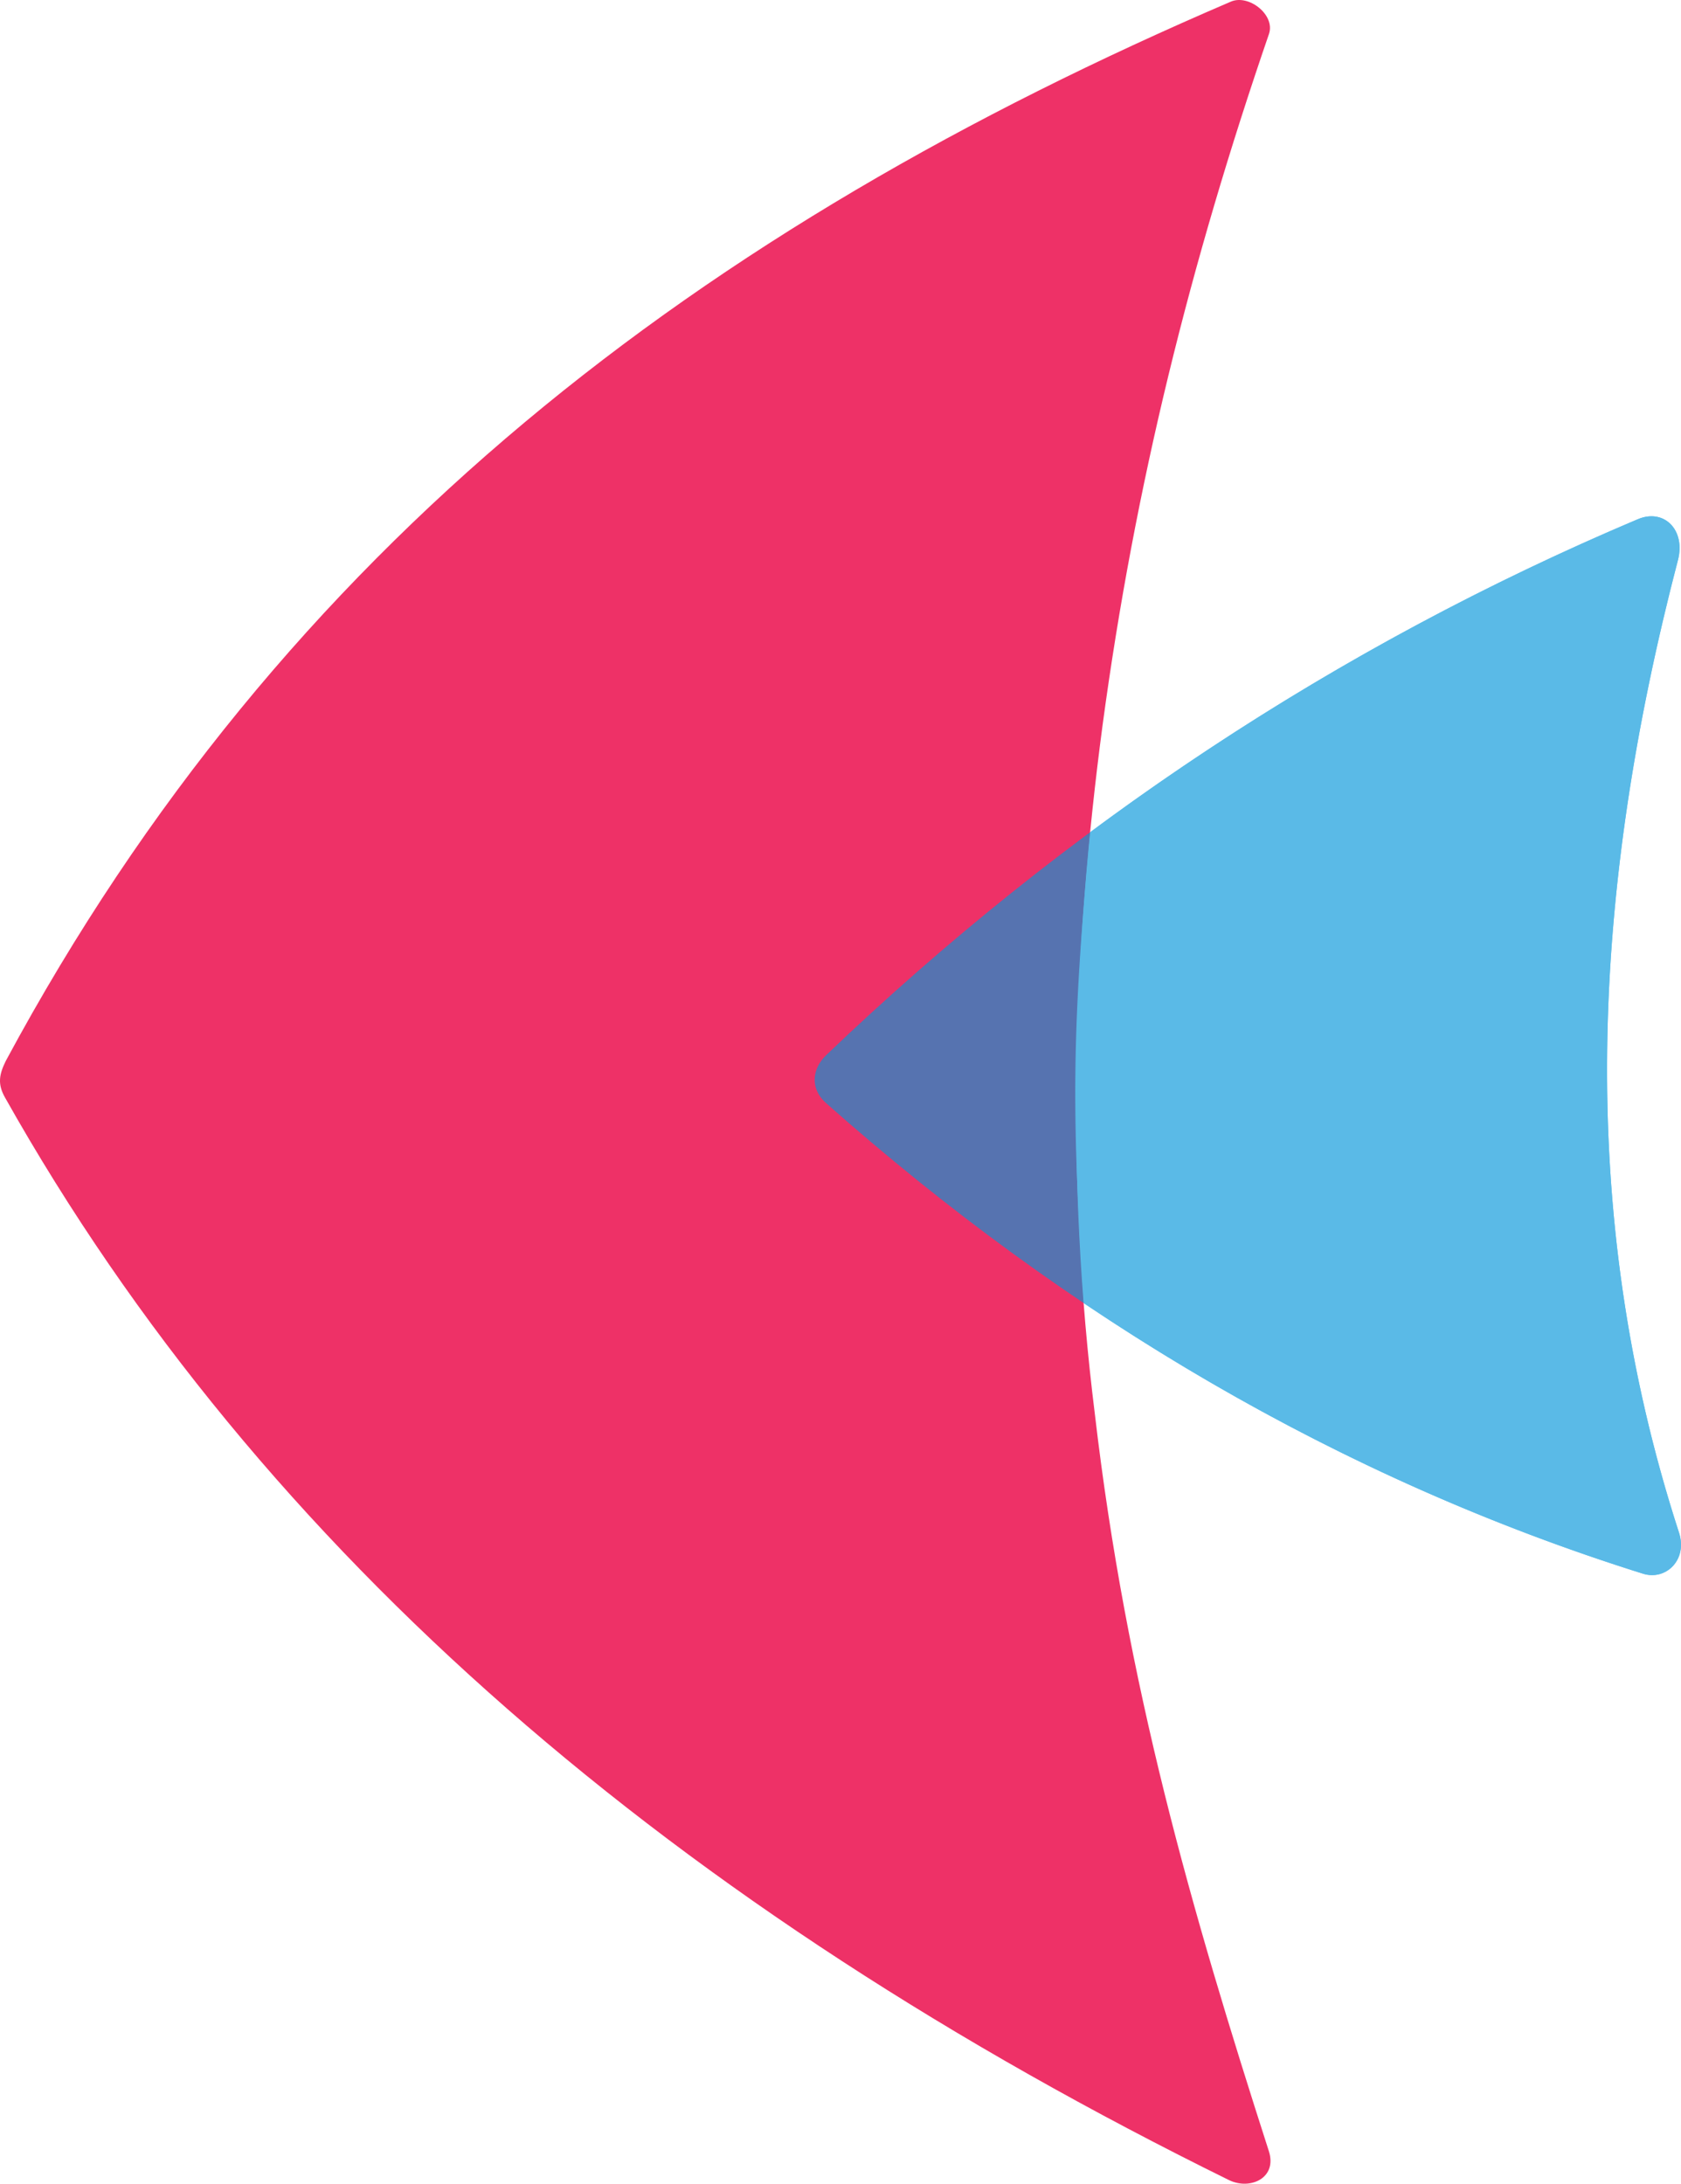<svg xmlns="http://www.w3.org/2000/svg" width="204.749" height="265.892" fill-rule="evenodd" clip-rule="evenodd" image-rendering="optimizeQuality" shape-rendering="geometricPrecision" text-rendering="geometricPrecision" viewBox="0 0 120.44 156.346" xml:space="preserve"><path fill="#ee3167" d="M.351 78.566c-.54-.96-.41-1.65.07-2.62 19.9-36.97 49.93-59.65 87.77-75.86 1.29-.55 3.19.96 2.73 2.31-5.64 16.41-9.62 32.39-11.93 49.56-2.1 15.82-2.68 32.18-.55 49.27 2.26 19.39 6.89 35.48 12.47 52.82.62 1.93-1.35 2.81-2.86 2.07-39.4-19.4-69.26-44.76-87.7-77.55Z"/><path fill="#0098da" fill-opacity=".639" d="M117.721 112.686c-21.78-6.83-41.27-18.41-58.54-33.71-1.15-1.02-1.02-2.45.02-3.44 17.15-16.4 36.61-29.27 58.13-38.37 1.89-.81 3.45.76 2.89 2.92-6.1 23.39-7.44 46.5.08 69.67.62 1.93-.94 3.44-2.58 2.93z"/><path fill="#5abae7" d="M117.721 112.686c-14.34-4.5-27.69-11.06-40.06-19.37-.86-13.25-.93-19.14.46-33.75a189.84 189.84 0 0 1 39.21-22.4c1.89-.81 3.45.76 2.89 2.92-6.1 23.39-7.44 46.5.08 69.67.62 1.93-.94 3.44-2.58 2.93z"/></svg>